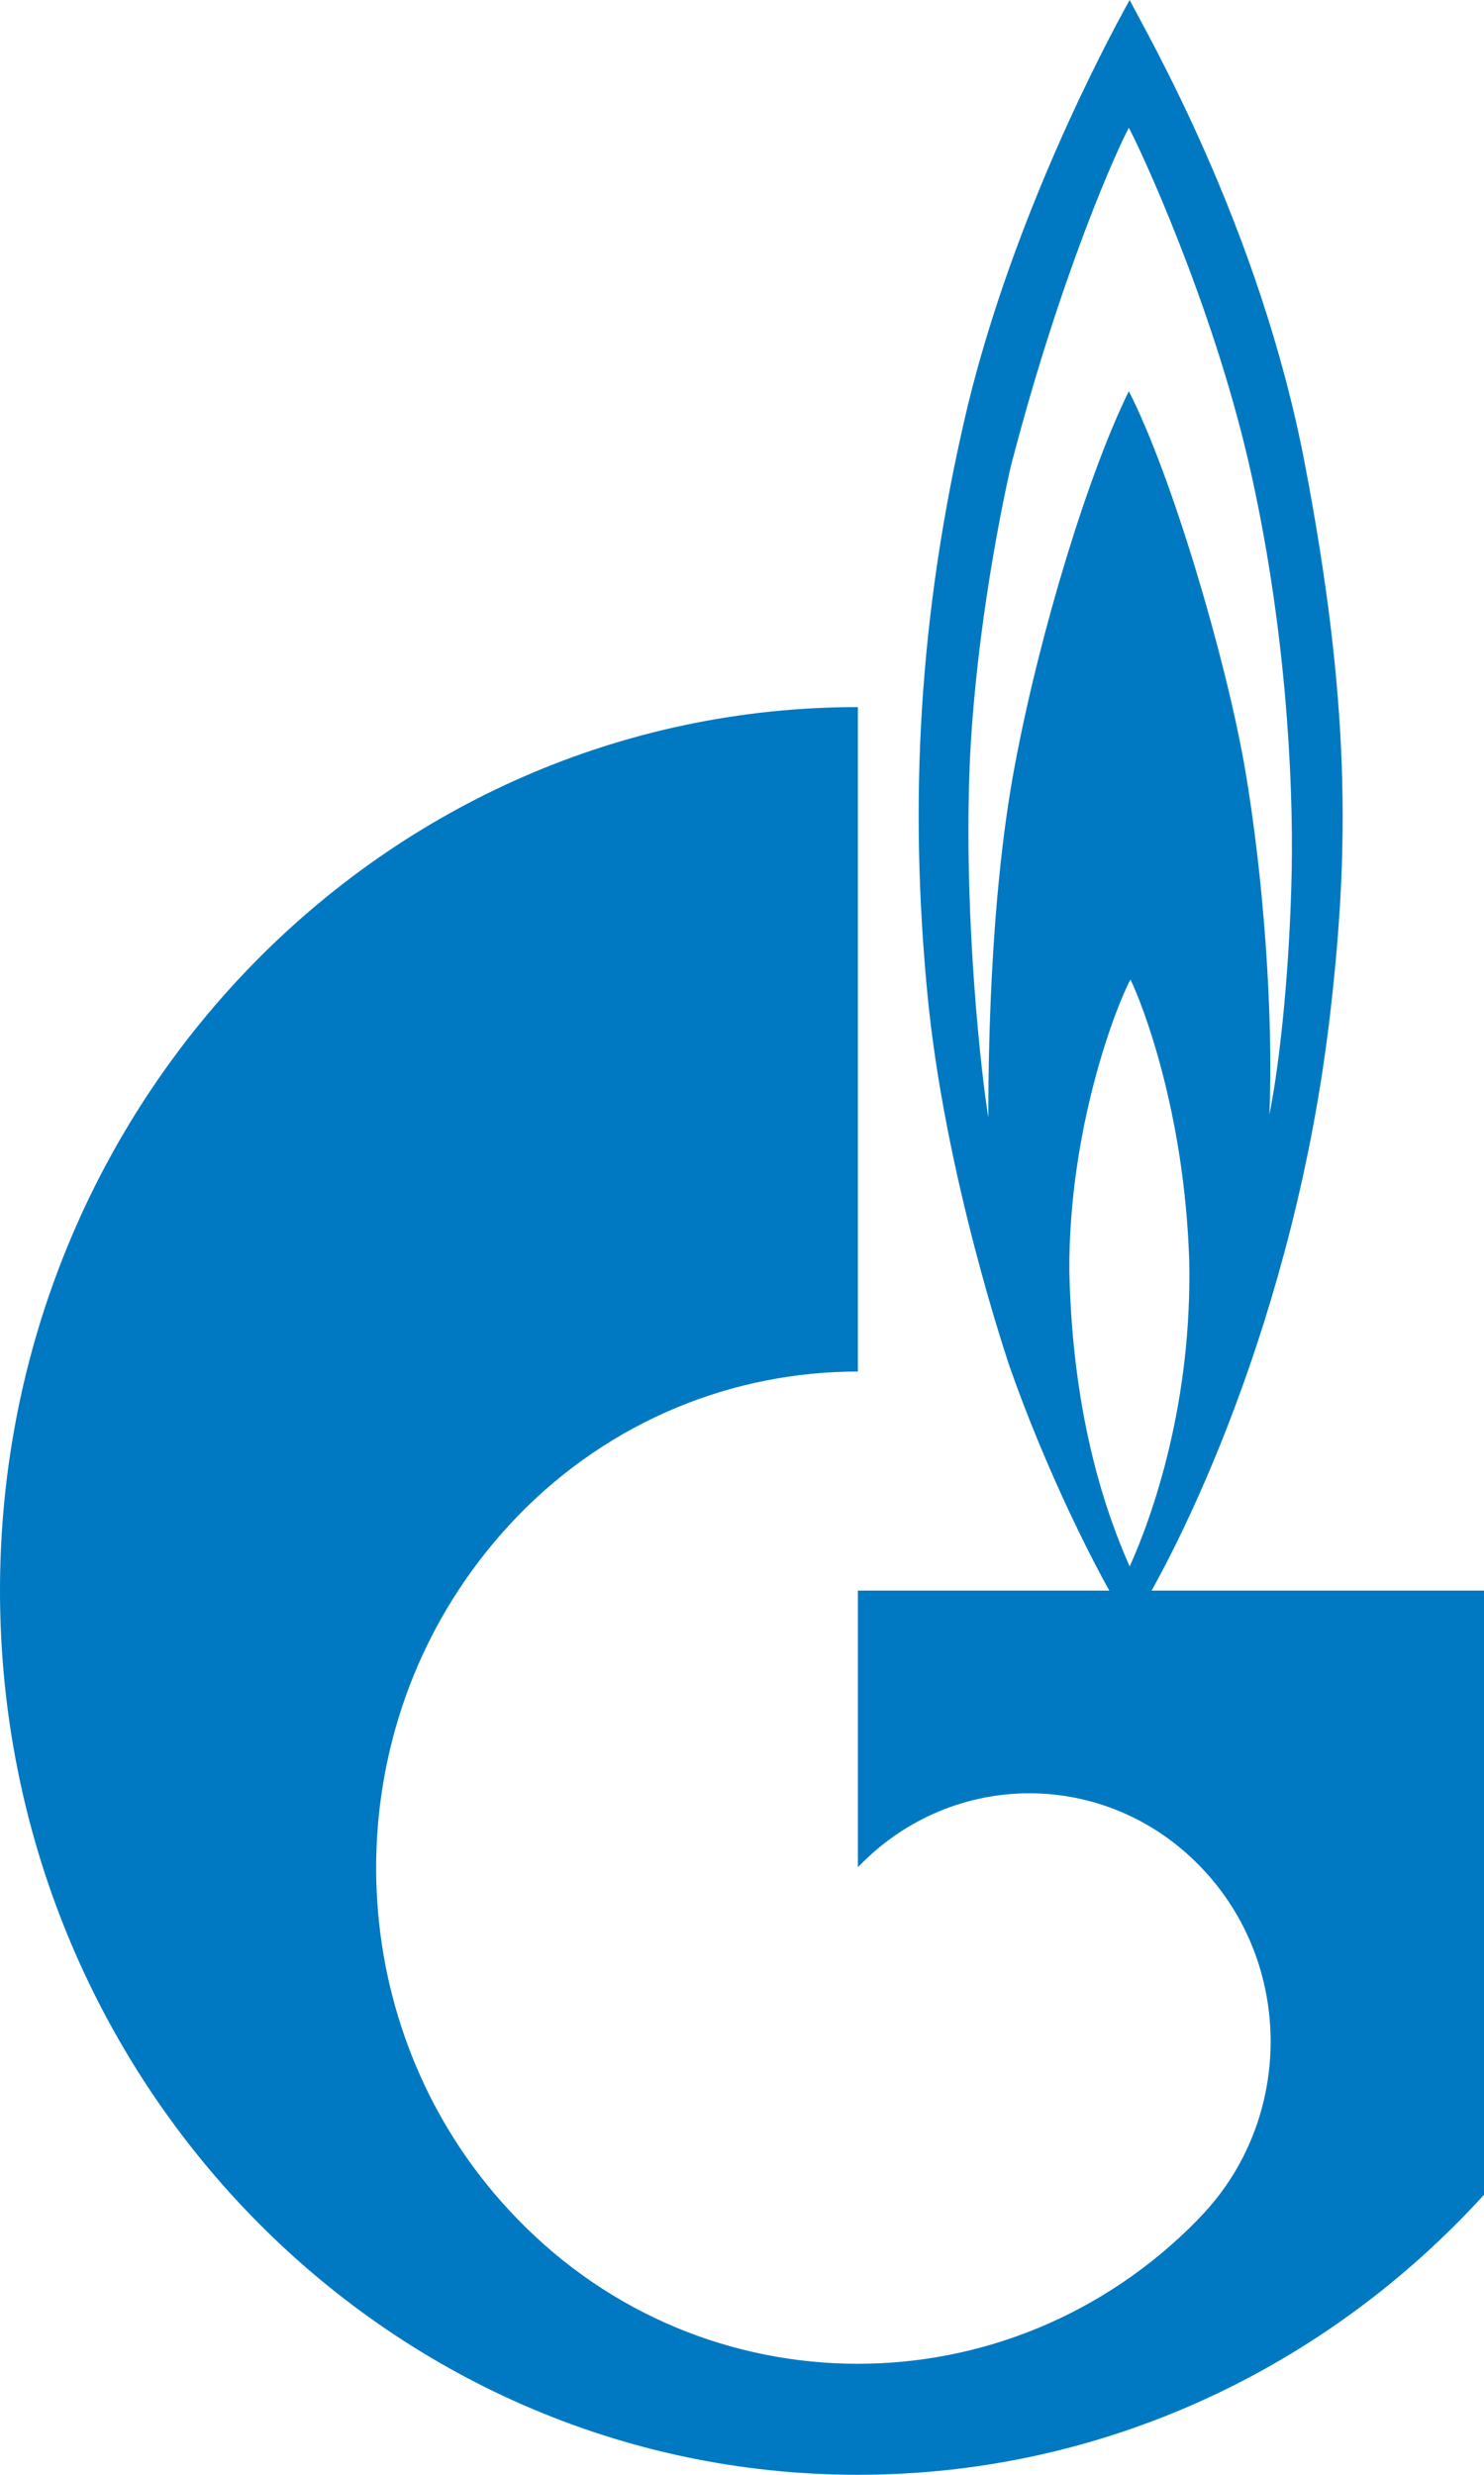 <svg width="21" height="35" viewBox="0 0 21 35" fill="none" xmlns="http://www.w3.org/2000/svg">
<path d="M18.466 6.566C17.823 3.19 16.209 0.444 15.986 0C15.635 0.63 14.348 3.056 13.694 5.74C12.979 8.744 12.874 11.407 13.12 14.019C13.365 16.641 14.29 19.335 14.29 19.335C14.781 20.739 15.518 22.257 15.997 23C16.699 21.906 18.314 18.644 18.817 14.39C19.097 12.016 19.11 9.941 18.466 6.566ZM15.986 22.154C15.67 21.441 15.179 20.089 15.132 17.983C15.12 15.96 15.799 14.215 15.997 13.854C16.174 14.215 16.758 15.732 16.828 17.808C16.875 19.831 16.313 21.431 15.986 22.154ZM18.279 12.295C18.255 13.585 18.127 14.948 17.963 15.764C18.022 14.36 17.881 12.388 17.612 10.839C17.343 9.301 16.582 6.72 15.974 5.533C15.413 6.669 14.722 8.899 14.36 10.829C13.996 12.759 13.986 15.103 13.986 15.805C13.889 15.216 13.648 13.1 13.716 10.984C13.773 9.239 14.114 7.433 14.301 6.607C15.015 3.851 15.823 2.085 15.974 1.807C16.126 2.085 17.143 4.263 17.671 6.545C18.196 8.826 18.302 11.015 18.279 12.295Z" fill="#0079C2"/>
<path d="M17.796 22.495H12.14V26.403C12.145 26.403 12.149 26.393 12.154 26.393C13.486 25.018 15.648 25.018 16.981 26.393C18.314 27.758 18.314 29.984 16.981 31.358C16.975 31.369 16.969 31.369 16.963 31.379C16.956 31.379 16.949 31.389 16.943 31.399C15.614 32.753 13.877 33.43 12.14 33.43C10.395 33.43 8.65 32.753 7.319 31.379C4.973 28.968 4.695 25.224 6.484 22.495C6.725 22.126 7.003 21.777 7.319 21.448C8.65 20.074 10.395 19.397 12.14 19.397V10C5.435 10 0 15.591 0 22.495C0 29.399 5.435 35 12.14 35C15.636 35 18.785 33.471 21 31.04V22.495H17.796Z" fill="#0079C2"/>
</svg>
